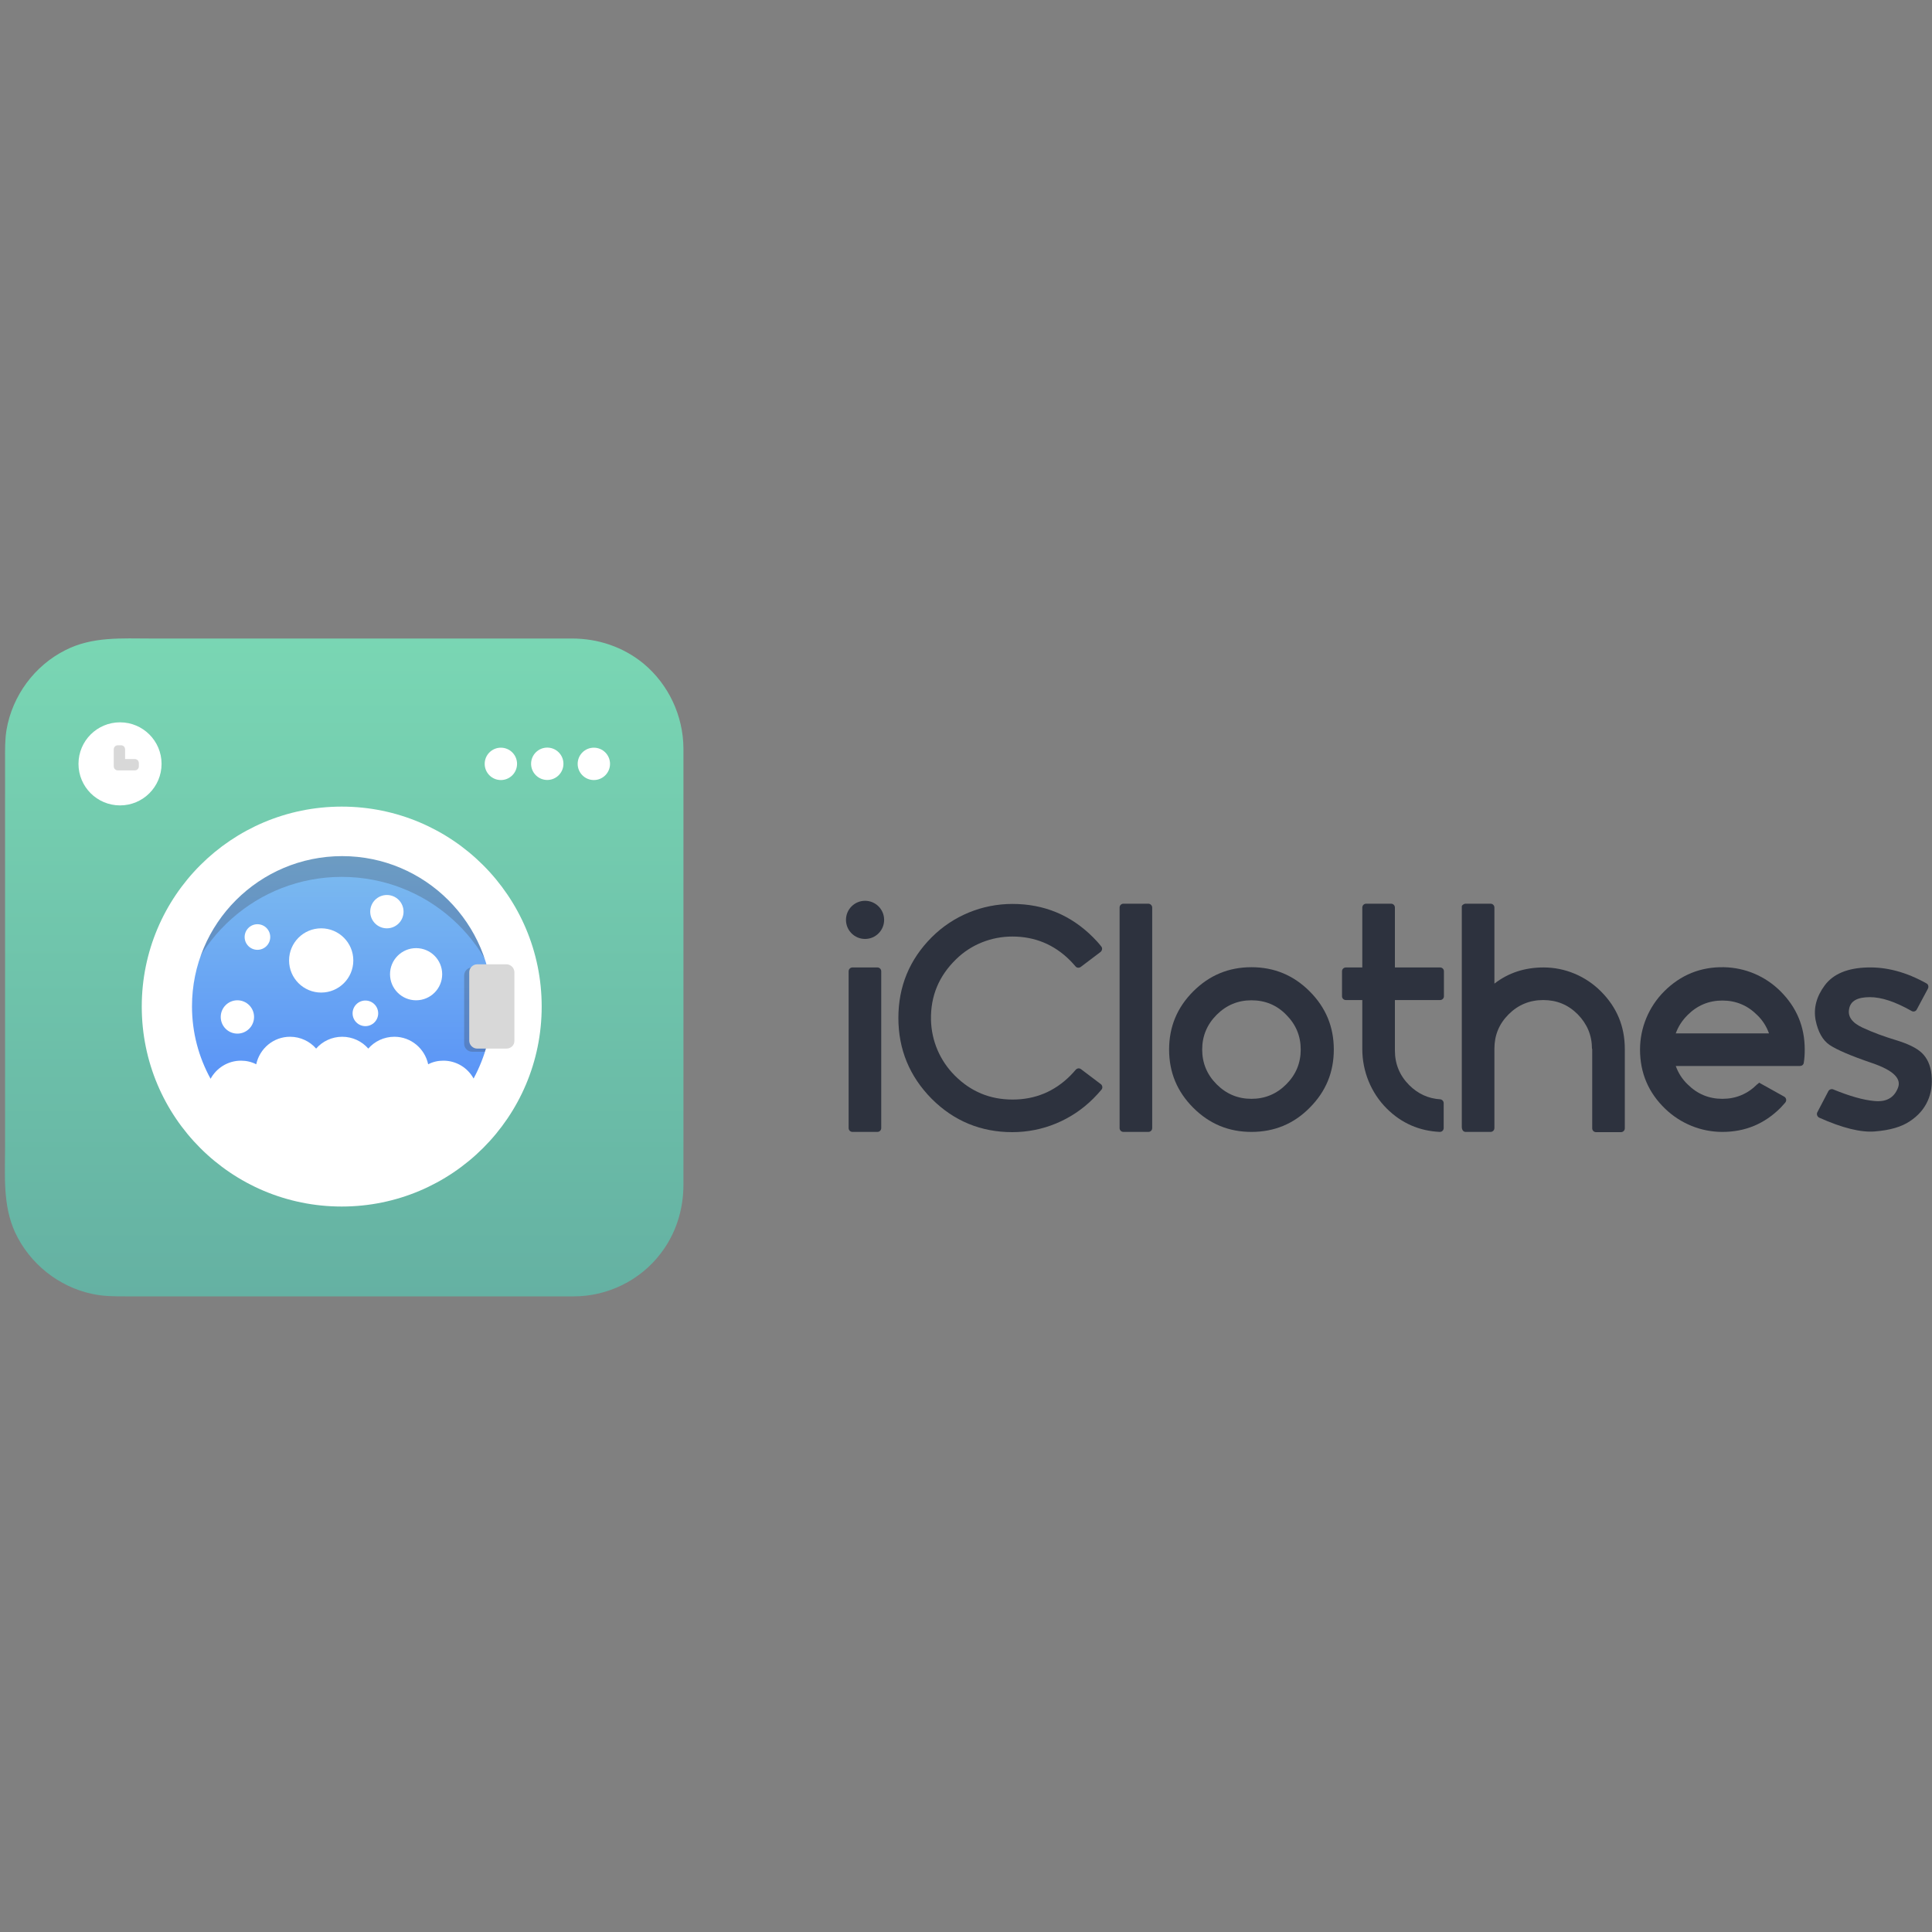 <?xml version="1.0" encoding="utf-8"?>
<!-- Generator: Adobe Illustrator 21.0.2, SVG Export Plug-In . SVG Version: 6.00 Build 0)  -->
<svg version="1.1" id="Camada_1" xmlns="http://www.w3.org/2000/svg" xmlns:xlink="http://www.w3.org/1999/xlink" x="0px" y="0px"
	 viewBox="0 0 800 800" style="enable-background:new 0 0 800 800;" xml:space="preserve">
<rect x="0" y="0" width="800" height="800" fill="#808080" stroke="none"/>
<style type="text/css">
	.st0{fill:#FFFFFF;}
	.st1{fill:url(#SVGID_1_);}
	.st2{fill:url(#XMLID_5_);}
	.st3{opacity:0.25;}
	.st4{fill:#3B3B3B;}
	.st5{opacity:0.25;fill:#3B3B3B;}
	.st6{fill:none;}
	.st7{fill:#D8D8D8;}
	.st8{fill:#2d323e;}
</style>
<g>
	<g>
		<path id="XMLID_135_" class="st8" d="M372,421.5c0-13,4.6-24.2,13.8-33.4c8.9-8.9,20.9-13.8,33.4-13.8c13.1,0,24.2,4.6,33.4,13.8
			c1.2,1.2,2.4,2.5,3.4,3.8c0.6,0.7,0.4,1.7-0.3,2.3l-8.2,6.2c-0.7,0.5-1.7,0.4-2.2-0.3c-0.7-0.8-1.4-1.6-2.2-2.4
			c-6.6-6.6-14.6-9.9-23.9-9.9c-8.7,0-17.1,3.3-23.3,9.4c-7.1,6.9-10.6,15.2-10.4,25.1c0.2,8.7,3.7,16.9,9.9,23.1
			c6.6,6.6,14.5,9.9,23.9,9.9c9.3,0,17.3-3.3,23.9-9.9c0.8-0.8,1.5-1.6,2.2-2.4c0.6-0.7,1.5-0.8,2.2-0.3l8.2,6.2
			c0.7,0.5,0.9,1.6,0.3,2.3c-1.1,1.3-2.2,2.5-3.4,3.7c-8.9,8.9-20.9,13.9-33.5,13.9c-13,0-24.2-4.6-33.4-13.8
			C376.6,445.7,372,434.5,372,421.5z"/>
		<path id="XMLID_133_" class="st8" d="M477.1,375.8v91.3c0,0.9-0.7,1.6-1.6,1.6h-10.3c-0.9,0-1.6-0.7-1.6-1.6v-91.3
			c0-0.9,0.7-1.6,1.6-1.6h10.3C476.3,374.2,477.1,374.9,477.1,375.8z"/>
		<path id="XMLID_131_" class="st8" d="M364.9,402.2v64.9c0,0.9-0.7,1.6-1.6,1.6H353c-0.9,0-1.6-0.7-1.6-1.6v-64.9
			c0-0.9,0.7-1.6,1.6-1.6h10.3C364.2,400.6,364.9,401.3,364.9,402.2z"/>
		<path id="XMLID_128_" class="st8" d="M518.2,468.7c-9.4,0-17.4-3.3-24.1-10c-6.7-6.7-10-14.7-10-24.1c0-9.4,3.3-17.4,10-24.1
			c6.7-6.7,14.7-10,24.1-10c9.4,0,17.4,3.3,24.1,10c6.7,6.7,10,14.7,10,24.1c0,9.4-3.3,17.4-10,24.1
			C535.7,465.4,527.6,468.7,518.2,468.7z M518.2,414.2c-5.6,0-10.4,2-14.4,6c-4,4-6,8.8-6,14.4c0,5.6,2,10.4,6,14.4
			c4,4,8.8,6,14.4,6c5.6,0,10.4-2,14.4-6c4-4,6-8.8,6-14.4c0-5.6-2-10.4-6-14.4C528.7,416.2,523.9,414.2,518.2,414.2z"/>
		<path id="XMLID_126_" class="st8" d="M564.1,400.6v-24.8c0-0.9,0.7-1.6,1.6-1.6H576c0.9,0,1.6,0.7,1.6,1.6v24.8h18.7
			c0.9,0,1.6,0.7,1.6,1.6v10.3c0,0.9-0.7,1.6-1.6,1.6h-18.7V435c0,5.6,2,10.4,5.9,14.3c3.6,3.6,7.9,5.6,12.9,5.9
			c0.8,0.1,1.4,0.8,1.4,1.6v10.3c0,0.9-0.7,1.6-1.6,1.6c-8.5-0.4-15.9-3.6-22-9.7c-6.5-6.5-10.1-15.4-10.1-24.6v-20.3h-6.8
			c-0.9,0-1.6-0.7-1.6-1.6v-10.3c0-0.9,0.7-1.6,1.6-1.6H564.1z"/>
		<path id="XMLID_124_" class="st8" d="M659.2,434.3c0-5.6-2-10.3-5.9-14.3c-4-4-8.7-5.9-14.3-5.9c-5.6,0-10.4,2-14.3,5.9
			c-4,4-5.9,8.7-5.9,14.3v32.8c0,0.9-0.7,1.6-1.6,1.6h-10.3c-0.9,0-1.6-0.7-1.6-2.2v-91.3c0-0.2,0.7-1,1.6-1h10.3
			c0.9,0,1.6,0.7,1.6,1.6v31.5c5.8-4.5,12.6-6.7,20.4-6.7c8.9,0,17.4,3.6,23.7,9.9c6.6,6.6,9.9,14.5,9.9,23.9v32.8
			c0,0.9-0.7,1.6-1.6,1.6h-10.3c-0.9,0-1.6-0.7-1.6-1.6V434.3z"/>
		<path id="XMLID_121_" class="st8" d="M728.4,448.3l10.4,5.8c0.9,0.5,1.1,1.7,0.4,2.5l-1.9,2.1c-6.7,6.7-14.7,10-24.1,10
			c-8.8,0-17.2-3.4-23.6-9.5c-7-6.7-10.5-14.9-10.5-24.6c0-9,3.6-17.7,10-24.1c6.8-6.8,15.1-10.2,24.8-10c8.8,0.2,17.1,3.7,23.4,10
			c6.7,6.7,10,14.7,10,24.1c0,1.9-0.1,3.7-0.4,5.5c-0.1,0.8-0.8,1.3-1.6,1.3h-51.4c1,2.8,2.6,5.4,4.9,7.6c4,4,8.8,6,14.4,6
			c5.6,0,10.4-2,14.4-6C727.9,448.8,728.2,448.6,728.4,448.3z M732.5,427.9c-1-2.8-2.6-5.4-4.9-7.6c-4-4-8.8-6-14.4-6
			c-5.6,0-10.4,2-14.4,6c-2.3,2.3-3.9,4.8-4.9,7.6H732.5z"/>
		<path id="XMLID_119_" class="st8" d="M775.2,440.2c-8.8-3-14.6-5.5-17.6-7.5c-2.9-2-4.8-5.4-5.8-10.3c-0.9-4.9,0.3-9.7,3.8-14.4
			c3.5-4.7,9.4-7.2,17.8-7.4c8-0.2,16.1,2,24.3,6.6c0.8,0.4,1,1.4,0.6,2.2l-4.6,8.6c-0.4,0.8-1.4,1.1-2.2,0.6
			c-6.7-3.8-12.4-5.7-17.2-5.7c-5.1,0-8,1.5-8.6,4.8c-0.7,3.2,1.2,5.8,5.5,7.8c4.3,2,8.9,3.7,13.9,5.2c4.9,1.5,8.5,3.2,10.7,5.3
			s3.6,5.1,4,9c0.4,4-0.1,7.6-1.6,10.9c-1.5,3.3-3.9,6.1-7.4,8.4c-3.4,2.3-8.2,3.7-14.4,4.2c-5.8,0.5-13.5-1.4-23.1-5.7
			c-0.8-0.4-1.2-1.4-0.8-2.2l4.6-8.8c0.4-0.7,1.3-1,2-0.7c6.8,2.8,12.5,4.4,17,4.8c4.9,0.5,8.1-1.3,9.7-5.2
			C787.6,446.7,784,443.2,775.2,440.2z"/>
		<circle class="st8" cx="358.2" cy="380.9" r="7.9"/>
	</g>
	<g>
		<linearGradient id="SVGID_1_" gradientUnits="userSpaceOnUse" x1="142.543" y1="544.139" x2="142.543" y2="259.521">
			<stop  offset="0" style="stop-color:#64B0A2"/>
			<stop  offset="1" style="stop-color:#7AD7B4"/>
		</linearGradient>
		<path class="st1" d="M237.6,536.8c-8.4,0-16.7,0-25.1,0c-19.1,0-38.2,0-57.3,0c-20.8,0-41.5,0-62.3,0c-13.6,0-27.3,0-40.9,0
			c-4.6,0-9.2,0-13.7-1c-14-2.9-26.1-12.6-32.1-25.6c-5.1-11.2-4.1-23.5-4.1-35.4c0-17.9,0-35.8,0-53.6c0-21.1,0-42.2,0-63.3
			c0-14.4,0-28.7,0-43.1c0-4.2-0.1-8.4,0.6-12.6c2.4-14.1,11.6-26.6,24.4-33c11.2-5.7,23.3-4.8,35.4-4.8c17.3,0,34.6,0,51.9,0
			c21.2,0,42.5,0,63.7,0c16.2,0,32.3,0,48.5,0c3.4,0,6.9,0,10.3,0c10.8,0,21.2,3.5,29.6,10.4c10.4,8.7,16.4,21.6,16.5,35.1
			c0,2.7,0,5.4,0,8.1c0,15.7,0,31.3,0,47c0,21.2,0,42.5,0,63.7c0,16.8,0,33.7,0,50.5c0,3.8,0,7.5,0,11.3c0,10.3-3.1,20.3-9.4,28.5
			C265.1,530.2,251.6,536.8,237.6,536.8z"/>
		<g id="XMLID_112_">
			<circle id="XMLID_117_" class="st0" cx="207.4" cy="316.3" r="6.7"/>
			
				<ellipse id="XMLID_115_" transform="matrix(0.707 -0.707 0.707 0.707 -157.289 252.921)" class="st0" cx="226.7" cy="316.3" rx="6.7" ry="6.7"/>
			<circle id="XMLID_113_" class="st0" cx="245.9" cy="316.3" r="6.7"/>
		</g>
		<linearGradient id="XMLID_5_" gradientUnits="userSpaceOnUse" x1="141.499" y1="496.381" x2="141.499" y2="337.879">
			<stop  offset="0" style="stop-color:#487FFA"/>
			<stop  offset="1" style="stop-color:#83C3EE"/>
		</linearGradient>
		<circle id="XMLID_111_" class="st2" cx="141.5" cy="416.7" r="68.7"/>
		<g class="st3">
			<path class="st4" d="M141.5,363.1c35,0,63.8,26.1,68.1,59.9c0.4-2.9,0.6-5.8,0.6-8.7c0-37.9-30.7-68.7-68.7-68.7
				s-68.7,30.7-68.7,68.7c0,3,0.2,5.9,0.6,8.7C77.7,389.3,106.5,363.1,141.5,363.1z"/>
		</g>
		<path id="XMLID_110_" class="st5" d="M207.6,435.5h-12.1c-1.8,0-3.3-1.5-3.3-3.3v-28.3c0-1.8,1.5-3.3,3.3-3.3h12.1
			c1.8,0,3.3,1.5,3.3,3.3v28.3C211,434,209.5,435.5,207.6,435.5z"/>
		<g>
			<g id="XMLID_108_">
				<circle id="XMLID_109_" class="st0" cx="133" cy="397.7" r="13.3"/>
			</g>
			<g id="XMLID_106_">
				<circle id="XMLID_107_" class="st0" cx="151.3" cy="419.6" r="5.3"/>
			</g>
			<g id="XMLID_104_">
				<circle id="XMLID_105_" class="st0" cx="106.6" cy="388" r="5.3"/>
			</g>
			<g id="XMLID_101_">
				<circle id="XMLID_103_" class="st0" cx="172.3" cy="403.4" r="10.8"/>
			</g>
			<g id="XMLID_99_">
				<circle id="XMLID_102_" class="st0" cx="160.2" cy="377.5" r="6.9"/>
			</g>
			<g id="XMLID_98_">
				<circle id="XMLID_100_" class="st0" cx="98.3" cy="421.1" r="6.9"/>
			</g>
		</g>
		<g>
			<path class="st6" d="M141.5,354.5c-34.4,0-62.2,27.9-62.2,62.2c0,10.9,2.8,21.1,7.7,30c2.4-4.5,7.2-7.5,12.6-7.5
				c2.3,0,4.4,0.5,6.3,1.5c1.4-6.5,7.1-11.4,14-11.4c4.3,0,8.2,1.9,10.8,4.9c2.6-3,6.5-4.9,10.8-4.9c4.3,0,8.2,1.9,10.8,4.9
				c2.6-3,6.5-4.9,10.8-4.9c6.9,0,12.6,4.9,14,11.4c1.9-1,4.1-1.5,6.3-1.5c5.4,0,10.1,3,12.5,7.4c4.9-8.9,7.6-19,7.6-29.9
				C203.7,382.4,175.9,354.5,141.5,354.5z"/>
			<path class="st0" d="M141.5,334c-45.7,0-82.8,37-82.8,82.8s37,82.8,82.8,82.8c45.7,0,82.8-37,82.8-82.8S187.2,334,141.5,334z
				 M196.1,446.6c-2.4-4.4-7.1-7.4-12.5-7.4c-2.3,0-4.4,0.5-6.3,1.5c-1.4-6.5-7.1-11.4-14-11.4c-4.3,0-8.2,1.9-10.8,4.9
				c-2.6-3-6.5-4.9-10.8-4.9c-4.3,0-8.2,1.9-10.8,4.9c-2.6-3-6.5-4.9-10.8-4.9c-6.9,0-12.6,4.9-14,11.4c-1.9-1-4.1-1.5-6.3-1.5
				c-5.5,0-10.2,3.1-12.6,7.5c-4.9-8.9-7.7-19.1-7.7-30c0-34.4,27.9-62.2,62.2-62.2s62.2,27.9,62.2,62.2
				C203.7,427.6,200.9,437.7,196.1,446.6z"/>
		</g>
		<path id="XMLID_97_" class="st0" d="M56.1,319.9"/>
		<g>
			<circle id="XMLID_176_" class="st0" cx="49.7" cy="316.3" r="17.2"/>
			<path class="st7" d="M51.8,314.2v-3.9c0-1-0.8-1.7-1.7-1.7h-1.3c-1,0-1.7,0.8-1.7,1.7v7c0,1,0.8,1.7,1.7,1.7h7
				c1,0,1.7-0.8,1.7-1.7v-1.3c0-1-0.8-1.7-1.7-1.7H51.8z"/>
		</g>
		<path id="XMLID_178_" class="st7" d="M209.7,434.2h-12.1c-1.8,0-3.3-1.5-3.3-3.3v-28.3c0-1.8,1.5-3.3,3.3-3.3h12.1
			c1.8,0,3.3,1.5,3.3,3.3v28.3C213.1,432.7,211.6,434.2,209.7,434.2z"/>
	</g>
</g>
</svg>
